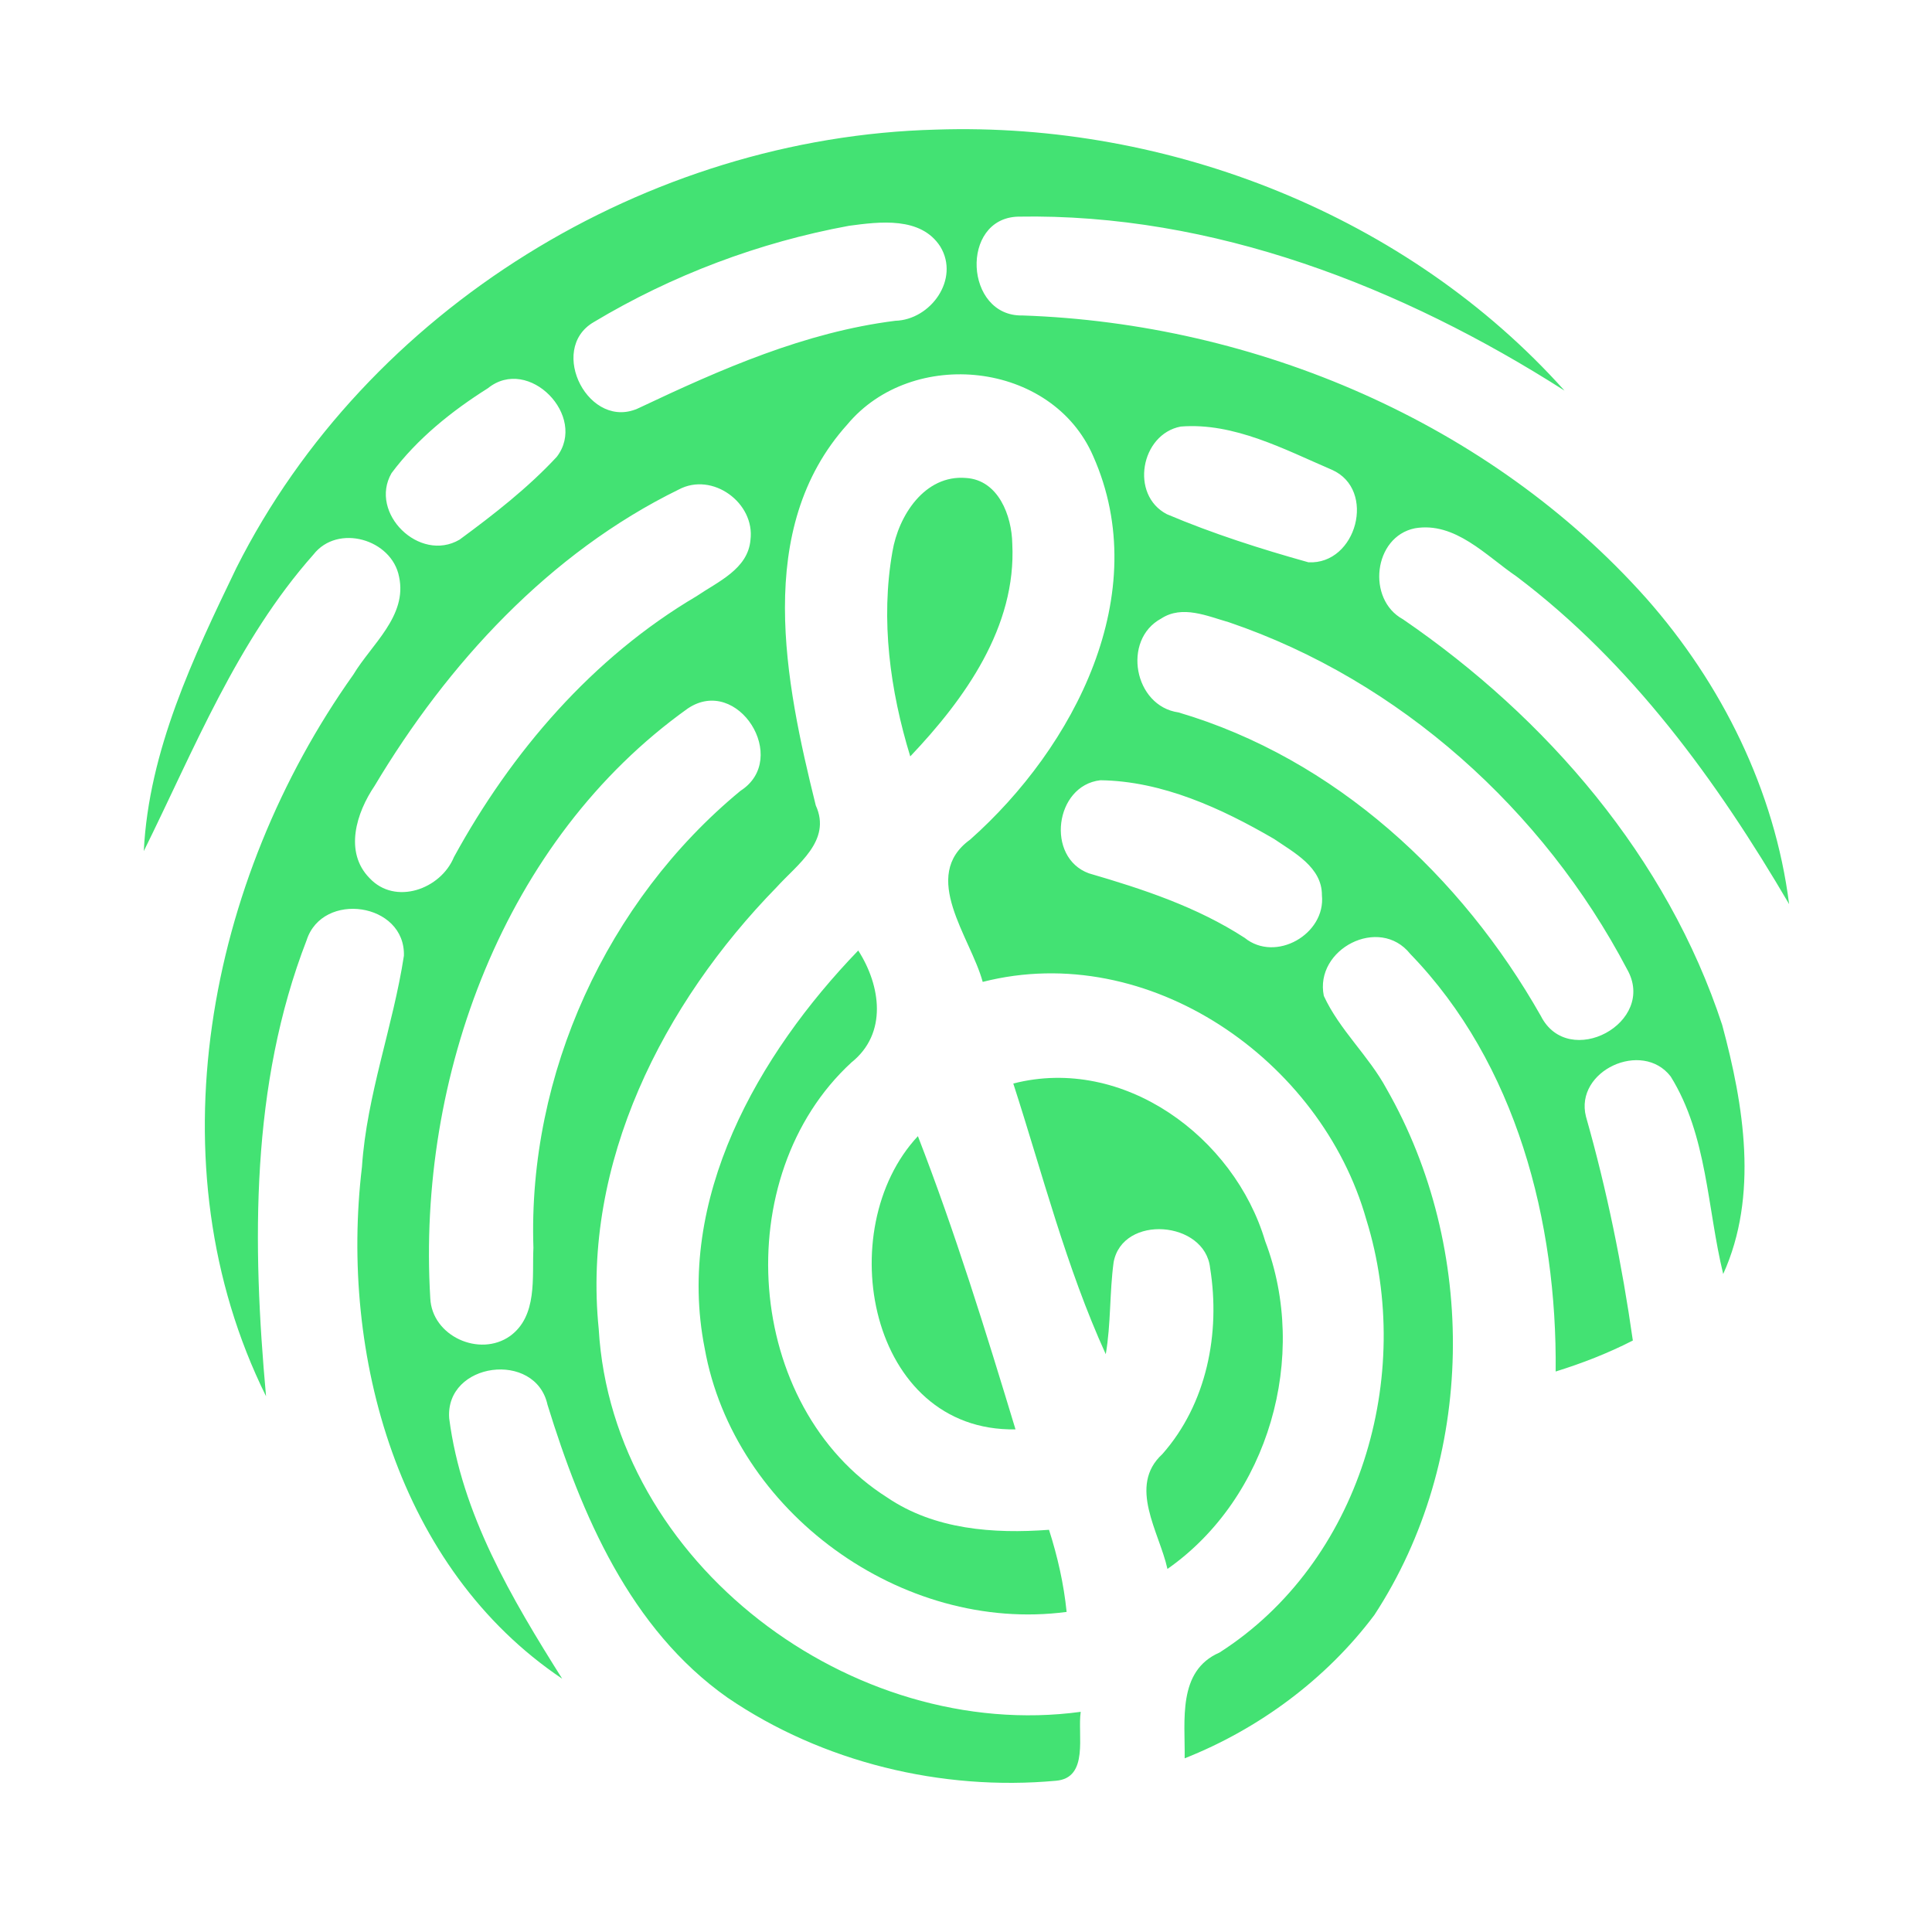 <?xml version="1.0" encoding="UTF-8" ?>
<!DOCTYPE svg PUBLIC "-//W3C//DTD SVG 1.1//EN" "http://www.w3.org/Graphics/SVG/1.1/DTD/svg11.dtd">
<svg width="192pt" height="192pt" viewBox="0 0 192 192" version="1.1" xmlns="http://www.w3.org/2000/svg">
<g id="#43e273ff">
<path fill="#43e273" opacity="1.00" d=" M 23.49 56.44 C 36.46 30.66 64.30 13.62 93.03 12.88 C 116.22 12.11 139.92 21.44 155.48 38.82 C 139.33 28.51 120.56 21.17 101.16 21.53 C 95.38 21.71 95.86 31.48 101.61 31.35 C 124.82 32.14 148.03 42.00 163.59 59.44 C 171.10 67.93 176.37 78.55 177.80 89.85 C 170.63 77.61 162.13 65.90 150.70 57.28 C 147.68 55.23 144.61 51.82 140.61 52.50 C 136.48 53.34 135.80 59.57 139.42 61.54 C 153.72 71.33 165.70 85.24 171.15 101.86 C 173.30 109.83 174.78 118.82 171.25 126.61 C 169.65 120.06 169.68 112.85 166.03 106.98 C 163.21 103.31 156.46 106.40 157.61 110.96 C 159.69 118.27 161.20 125.70 162.27 133.22 C 159.81 134.48 157.24 135.48 154.60 136.30 C 154.75 121.45 150.70 105.69 140.15 94.80 C 137.08 90.95 130.61 94.32 131.56 98.97 C 133.12 102.36 136.02 104.92 137.79 108.20 C 146.89 124.10 146.66 145.10 136.58 160.50 C 131.81 166.86 125.11 171.82 117.73 174.74 C 117.79 171.01 116.98 166.06 121.19 164.23 C 135.17 155.29 140.62 136.74 135.78 121.19 C 131.31 105.36 114.17 93.37 97.66 97.58 C 96.45 93.12 91.39 87.07 96.41 83.44 C 106.75 74.26 114.72 59.01 108.64 45.33 C 104.55 35.89 90.66 34.44 84.20 42.19 C 74.89 52.53 78.04 67.81 81.07 80.04 C 82.68 83.56 79.23 85.90 77.17 88.18 C 65.90 99.72 57.82 115.57 59.50 132.07 C 60.86 155.35 84.68 173.20 107.40 170.12 C 107.06 172.40 108.26 176.70 104.93 176.97 C 93.60 178.01 81.73 175.14 72.30 168.71 C 62.62 161.89 57.79 150.54 54.41 139.60 C 53.22 134.19 44.23 135.36 44.64 140.95 C 45.86 150.45 50.86 158.87 55.87 166.83 C 39.57 155.88 33.74 134.67 35.97 115.97 C 36.45 108.80 39.06 102.03 40.14 94.98 C 40.29 89.70 32.05 88.52 30.47 93.44 C 24.89 107.84 25.06 123.62 26.44 138.76 C 15.04 115.73 20.64 87.42 35.11 67.05 C 36.92 64.03 40.50 61.22 39.66 57.32 C 38.94 53.58 33.56 52.02 31.15 55.11 C 23.55 63.68 19.30 74.46 14.29 84.58 C 14.79 74.58 19.21 65.32 23.49 56.44 M 84.37 22.44 C 75.44 24.08 66.77 27.35 58.99 32.02 C 54.35 34.74 58.58 42.97 63.57 40.51 C 71.67 36.68 79.99 33.01 88.97 31.88 C 92.50 31.78 95.40 27.74 93.45 24.51 C 91.52 21.50 87.41 22.03 84.37 22.44 M 48.49 38.58 C 44.89 40.85 41.46 43.60 38.91 47.02 C 36.63 50.98 41.69 55.96 45.67 53.63 C 49.07 51.13 52.46 48.49 55.33 45.40 C 58.42 41.38 52.54 35.31 48.49 38.58 M 117.34 42.39 C 113.36 43.15 112.27 49.18 115.96 51.10 C 120.51 53.03 125.27 54.55 130.03 55.88 C 134.82 56.13 136.82 48.66 132.37 46.69 C 127.64 44.66 122.63 41.97 117.34 42.39 M 67.45 48.65 C 54.60 54.94 44.48 65.95 37.22 78.11 C 35.43 80.75 34.17 84.67 36.73 87.27 C 39.28 90.00 43.80 88.37 45.11 85.18 C 50.83 74.72 58.88 65.35 69.22 59.25 C 71.33 57.81 74.33 56.56 74.58 53.66 C 75.05 49.98 70.80 46.86 67.45 48.65 M 115.40 61.47 C 111.48 63.58 112.69 70.18 117.12 70.80 C 132.67 75.39 145.25 87.06 153.13 100.97 C 155.87 106.37 164.74 101.63 161.69 96.31 C 153.39 80.51 139.12 67.62 122.13 61.84 C 119.98 61.23 117.50 60.10 115.40 61.47 M 68.35 70.41 C 50.08 83.45 41.44 107.05 42.76 129.00 C 42.92 132.79 47.66 134.91 50.68 132.78 C 53.44 130.78 52.87 126.96 53.01 124.00 C 52.44 106.76 60.30 89.55 73.59 78.59 C 78.56 75.40 73.32 67.06 68.35 70.41 M 109.35 77.54 C 104.81 78.06 103.91 85.22 108.21 86.79 C 113.59 88.36 118.94 90.12 123.69 93.20 C 126.77 95.70 131.77 92.83 131.37 88.96 C 131.39 86.19 128.60 84.73 126.61 83.37 C 121.37 80.32 115.50 77.62 109.35 77.54 Z" />
<path fill="#43e273" opacity="1.00" d=" M 88.69 54.82 C 89.29 51.25 91.89 47.16 96.00 47.50 C 99.22 47.70 100.55 51.25 100.60 54.03 C 101.02 62.30 95.89 69.45 90.46 75.17 C 88.46 68.64 87.49 61.60 88.69 54.82 Z" />
<path fill="#43e273" opacity="1.00" d=" M 70.03 133.99 C 67.09 119.16 75.33 104.79 85.29 94.46 C 87.53 97.95 88.22 102.70 84.62 105.58 C 72.31 116.89 73.91 139.79 88.17 148.82 C 92.88 152.02 98.74 152.44 104.25 152.03 C 105.10 154.69 105.72 157.41 106.00 160.19 C 89.63 162.36 72.93 150.25 70.03 133.99 Z" />
<path fill="#43e273" opacity="1.00" d=" M 100.70 107.68 C 111.64 104.86 122.66 113.00 125.73 123.34 C 130.10 134.77 126.10 148.86 116.02 155.92 C 115.21 152.24 112.06 147.68 115.51 144.51 C 119.93 139.51 121.30 132.48 120.26 126.02 C 119.77 121.31 111.56 120.65 110.67 125.44 C 110.26 128.47 110.41 131.55 109.89 134.58 C 105.96 125.95 103.61 116.68 100.70 107.68 Z" />
<path fill="#43e273" opacity="1.00" d=" M 100.92 142.05 C 86.31 142.30 82.58 122.15 91.22 112.91 C 94.92 122.45 97.95 132.26 100.92 142.05 Z" />
</g>
</svg>

